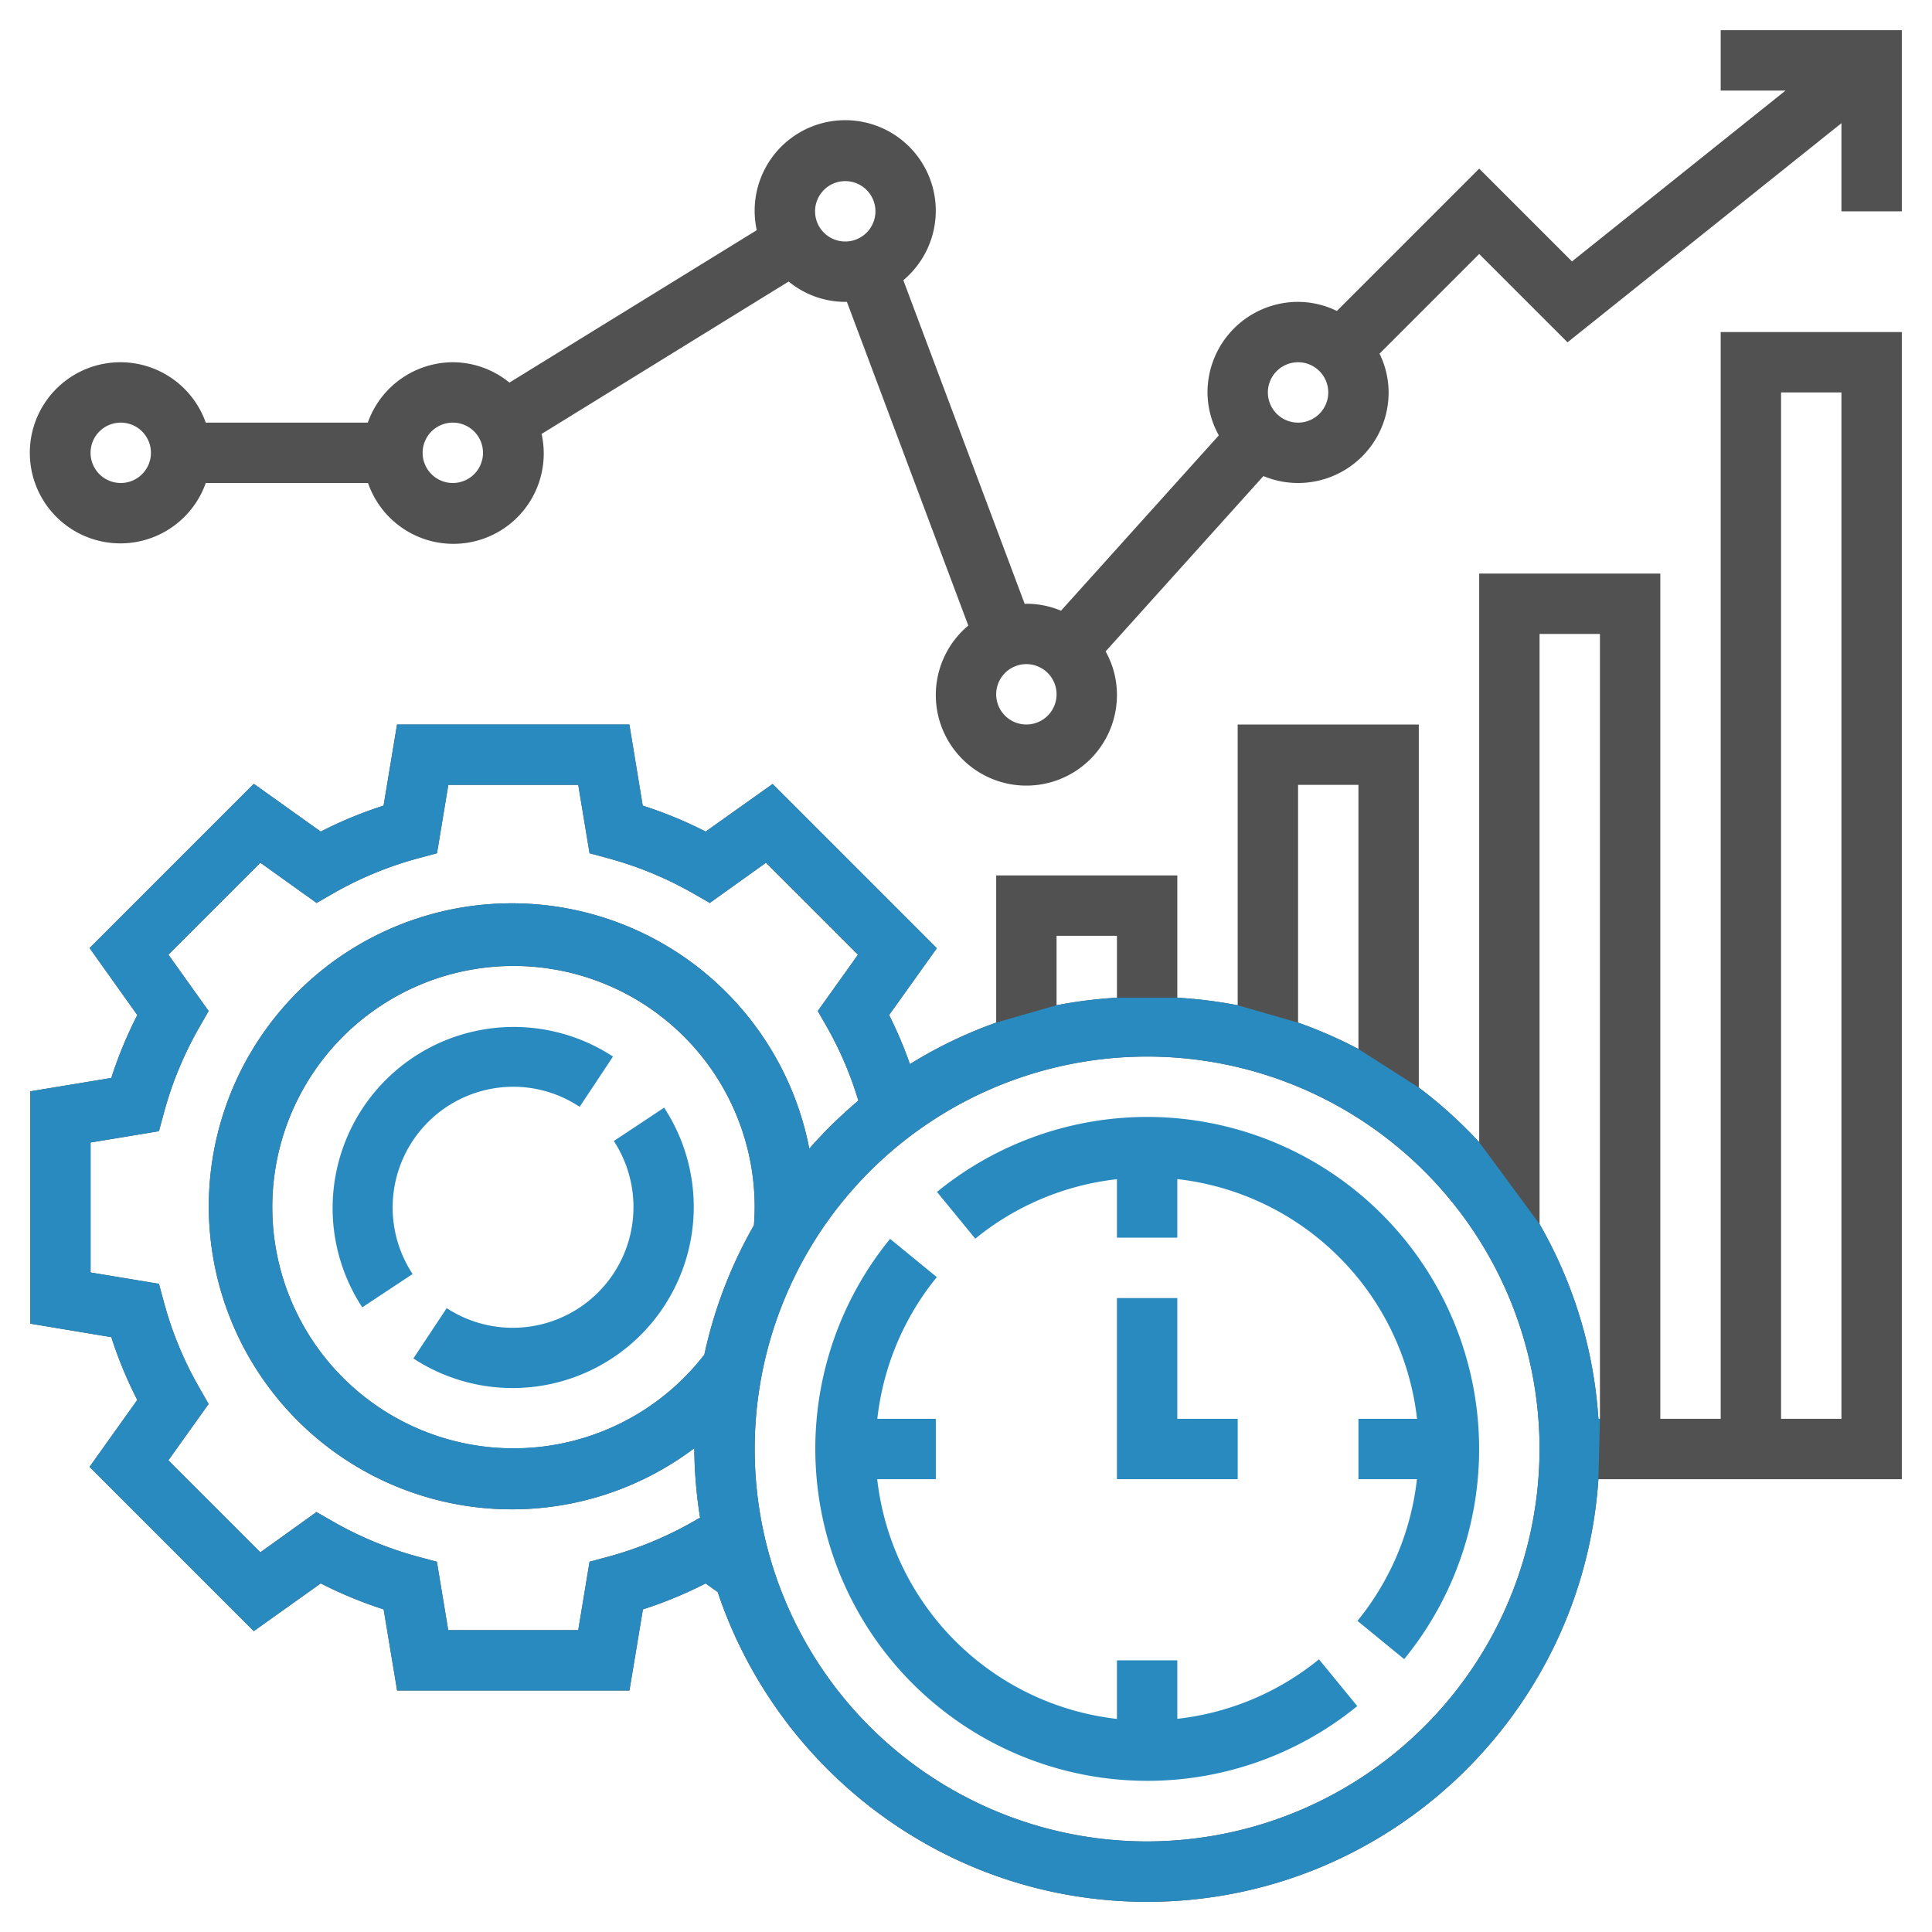 <svg id="icons" xmlns="http://www.w3.org/2000/svg" viewBox="0 0 512 512"><defs><style>.cls-1{fill:#298ac0;}.cls-2{fill:#515151;}</style></defs><title>icon01</title><path class="cls-1" d="M162.67,302.38a32,32,0,0,1-44.29,44.29L109.55,360A48,48,0,0,0,176,293.54Z"/><path class="cls-1" d="M136,288a31.79,31.79,0,0,1,17.61,5.32L162.45,280A48,48,0,0,0,96,346.46l13.35-8.83A32,32,0,0,1,136,288Z"/><path class="cls-1" d="M296,344v48h32V376H312V344Z"/><path class="cls-1" d="M304,296a88.16,88.16,0,0,0-55.69,19.87l10.15,12.39A72,72,0,0,1,296,312.5V328h16V312.47A72.12,72.12,0,0,1,375.53,376H360v16h15.5a72.08,72.08,0,0,1-15.76,37.55l12.38,10.14A88,88,0,0,0,304,296Z"/><path class="cls-1" d="M312,455.5V440H296v15.53A72.12,72.12,0,0,1,232.47,392H248V376H232.5a72.08,72.08,0,0,1,15.76-37.55l-12.38-10.14A88,88,0,0,0,359.69,452.13l-10.15-12.39A72,72,0,0,1,312,455.5Z"/><path class="cls-2" d="M456,376H440V152H392V302.69a121.36,121.36,0,0,0-16-14.47V192H328v74.41a120.19,120.19,0,0,0-16-2V232H264v39a119.36,119.36,0,0,0-22.86,11,109.89,109.89,0,0,0-5.52-13l12.65-17.71-43.52-43.53L187,220.38a110,110,0,0,0-16.67-6.88L166.79,192H105.22l-3.57,21.5A110,110,0,0,0,85,220.38L67.26,207.72,23.74,251.25,36.39,269a110.7,110.7,0,0,0-6.89,16.67L8,289.22v61.56l21.5,3.58A110.66,110.66,0,0,0,36.38,371L23.73,388.74l43.52,43.53L85,419.62a112.14,112.14,0,0,0,16.67,6.88l3.57,21.5h61.57l3.57-21.5A111,111,0,0,0,187,419.63l3.2,2.28C206.15,469.54,251.09,504,304,504c63.47,0,115.45-49.56,119.59-112H504V88H456ZM408,168h16V376h-.41A119,119,0,0,0,408,324.39Zm-64,40h16V278A119.27,119.27,0,0,0,344,271Zm-64,40h16v16.41a118.57,118.57,0,0,0-16,2ZM183.64,403.27a95.62,95.62,0,0,1-22.45,9.27l-4.95,1.34-3,18.12H118.78l-3-18.12-5-1.34a95.79,95.79,0,0,1-22.45-9.27l-4.46-2.56L69,411.38,44.62,387l10.66-14.93-2.55-4.46a94.77,94.77,0,0,1-9.27-22.44l-1.34-4.95-18.12-3V302.78l18.12-3,1.34-4.95a95.69,95.69,0,0,1,9.27-22.44l2.56-4.46L44.63,253,69,228.63,83.9,239.29l4.46-2.56a95.62,95.62,0,0,1,22.45-9.27l5-1.34,3-18.12h34.43l3,18.12,4.95,1.34a95.79,95.79,0,0,1,22.45,9.27l4.46,2.56L203,228.63,227.38,253l-10.66,14.93,2.55,4.46a94.51,94.51,0,0,1,8.2,19.29,121.24,121.24,0,0,0-13,12.73A80.3,80.3,0,1,0,184,383.79c0,.07,0,.14,0,.21a119.65,119.65,0,0,0,1.53,18.18Zm16.16-78.56A119.56,119.56,0,0,0,186.66,359,63.92,63.92,0,1,1,200,320C200,321.59,199.91,323.15,199.8,324.71ZM304,488A104,104,0,1,1,408,384,104.13,104.13,0,0,1,304,488ZM472,104h16V376H472Z"/><path class="cls-1" d="M424,376h-.41A119,119,0,0,0,408,324.39l-16-21.7a121.36,121.36,0,0,0-16-14.47L360,278A119.27,119.27,0,0,0,344,271l-16-4.6a120.19,120.19,0,0,0-16-2H296a118.57,118.57,0,0,0-16,2L264,271a119.36,119.36,0,0,0-22.86,11,109.89,109.89,0,0,0-5.52-13l12.65-17.71-43.52-43.53L187,220.38a110,110,0,0,0-16.67-6.88L166.79,192H105.22l-3.57,21.5A110,110,0,0,0,85,220.38L67.26,207.72,23.74,251.25,36.39,269a110.7,110.7,0,0,0-6.89,16.67L8,289.22v61.56l21.5,3.58A110.66,110.66,0,0,0,36.38,371L23.73,388.74l43.52,43.53L85,419.62a112.14,112.14,0,0,0,16.67,6.88l3.57,21.5h61.57l3.57-21.5A111,111,0,0,0,187,419.63l3.2,2.28C206.15,469.54,251.09,504,304,504c63.47,0,115.45-49.56,119.59-112ZM183.64,403.27a95.62,95.62,0,0,1-22.45,9.27l-4.95,1.34-3,18.12H118.78l-3-18.12-5-1.34a95.79,95.79,0,0,1-22.45-9.27l-4.46-2.56L69,411.38,44.62,387l10.66-14.93-2.55-4.46a94.77,94.77,0,0,1-9.27-22.44l-1.34-4.95-18.12-3V302.78l18.12-3,1.34-4.95a95.69,95.69,0,0,1,9.27-22.44l2.56-4.46L44.63,253,69,228.63,83.9,239.29l4.46-2.56a95.62,95.62,0,0,1,22.45-9.27l5-1.34,3-18.12h34.43l3,18.12,4.95,1.34a95.79,95.79,0,0,1,22.45,9.27l4.46,2.56L203,228.63,227.38,253l-10.66,14.93,2.55,4.46a94.51,94.51,0,0,1,8.2,19.29,121.24,121.24,0,0,0-13,12.73A80.3,80.3,0,1,0,184,383.79c0,.07,0,.14,0,.21a119.65,119.65,0,0,0,1.53,18.18Zm3-44.27A63.92,63.92,0,1,1,200,320c0,1.59-.09,3.15-.2,4.71A119.56,119.56,0,0,0,186.66,359ZM304,488A104,104,0,1,1,408,384,104.13,104.13,0,0,1,304,488Z"/><path class="cls-2" d="M456,8V24h17.19l-56.6,45.28L392,44.69,354.28,82.41A23.52,23.52,0,0,0,344,80a24,24,0,0,0-24,24,23.71,23.71,0,0,0,3,11.38l-41.82,46.46A23.76,23.76,0,0,0,272,160c-.15,0-.29,0-.44.05L239.39,74.26A24,24,0,1,0,200.55,61L135,101.39A23.74,23.74,0,0,0,120,96a24,24,0,0,0-22.53,16H54.53a24,24,0,1,0,0,16h43a23.94,23.94,0,0,0,46-13L209,74.61A23.69,23.69,0,0,0,224,80c.15,0,.29,0,.44,0l32.17,85.78A24,24,0,1,0,296,184a23.53,23.53,0,0,0-3-11.37l41.82-46.47A23.76,23.76,0,0,0,344,128a24,24,0,0,0,24-24,23.52,23.52,0,0,0-2.41-10.28L392,67.31l23.41,23.41L488,32.65V56h16V8ZM32,128a8,8,0,1,1,8-8A8,8,0,0,1,32,128Zm88,0a8,8,0,1,1,8-8A8,8,0,0,1,120,128Zm96-72a8,8,0,1,1,8,8A8,8,0,0,1,216,56Zm56,136a8,8,0,1,1,8-8A8,8,0,0,1,272,192Zm72-80a8,8,0,1,1,8-8A8,8,0,0,1,344,112Z"/></svg>